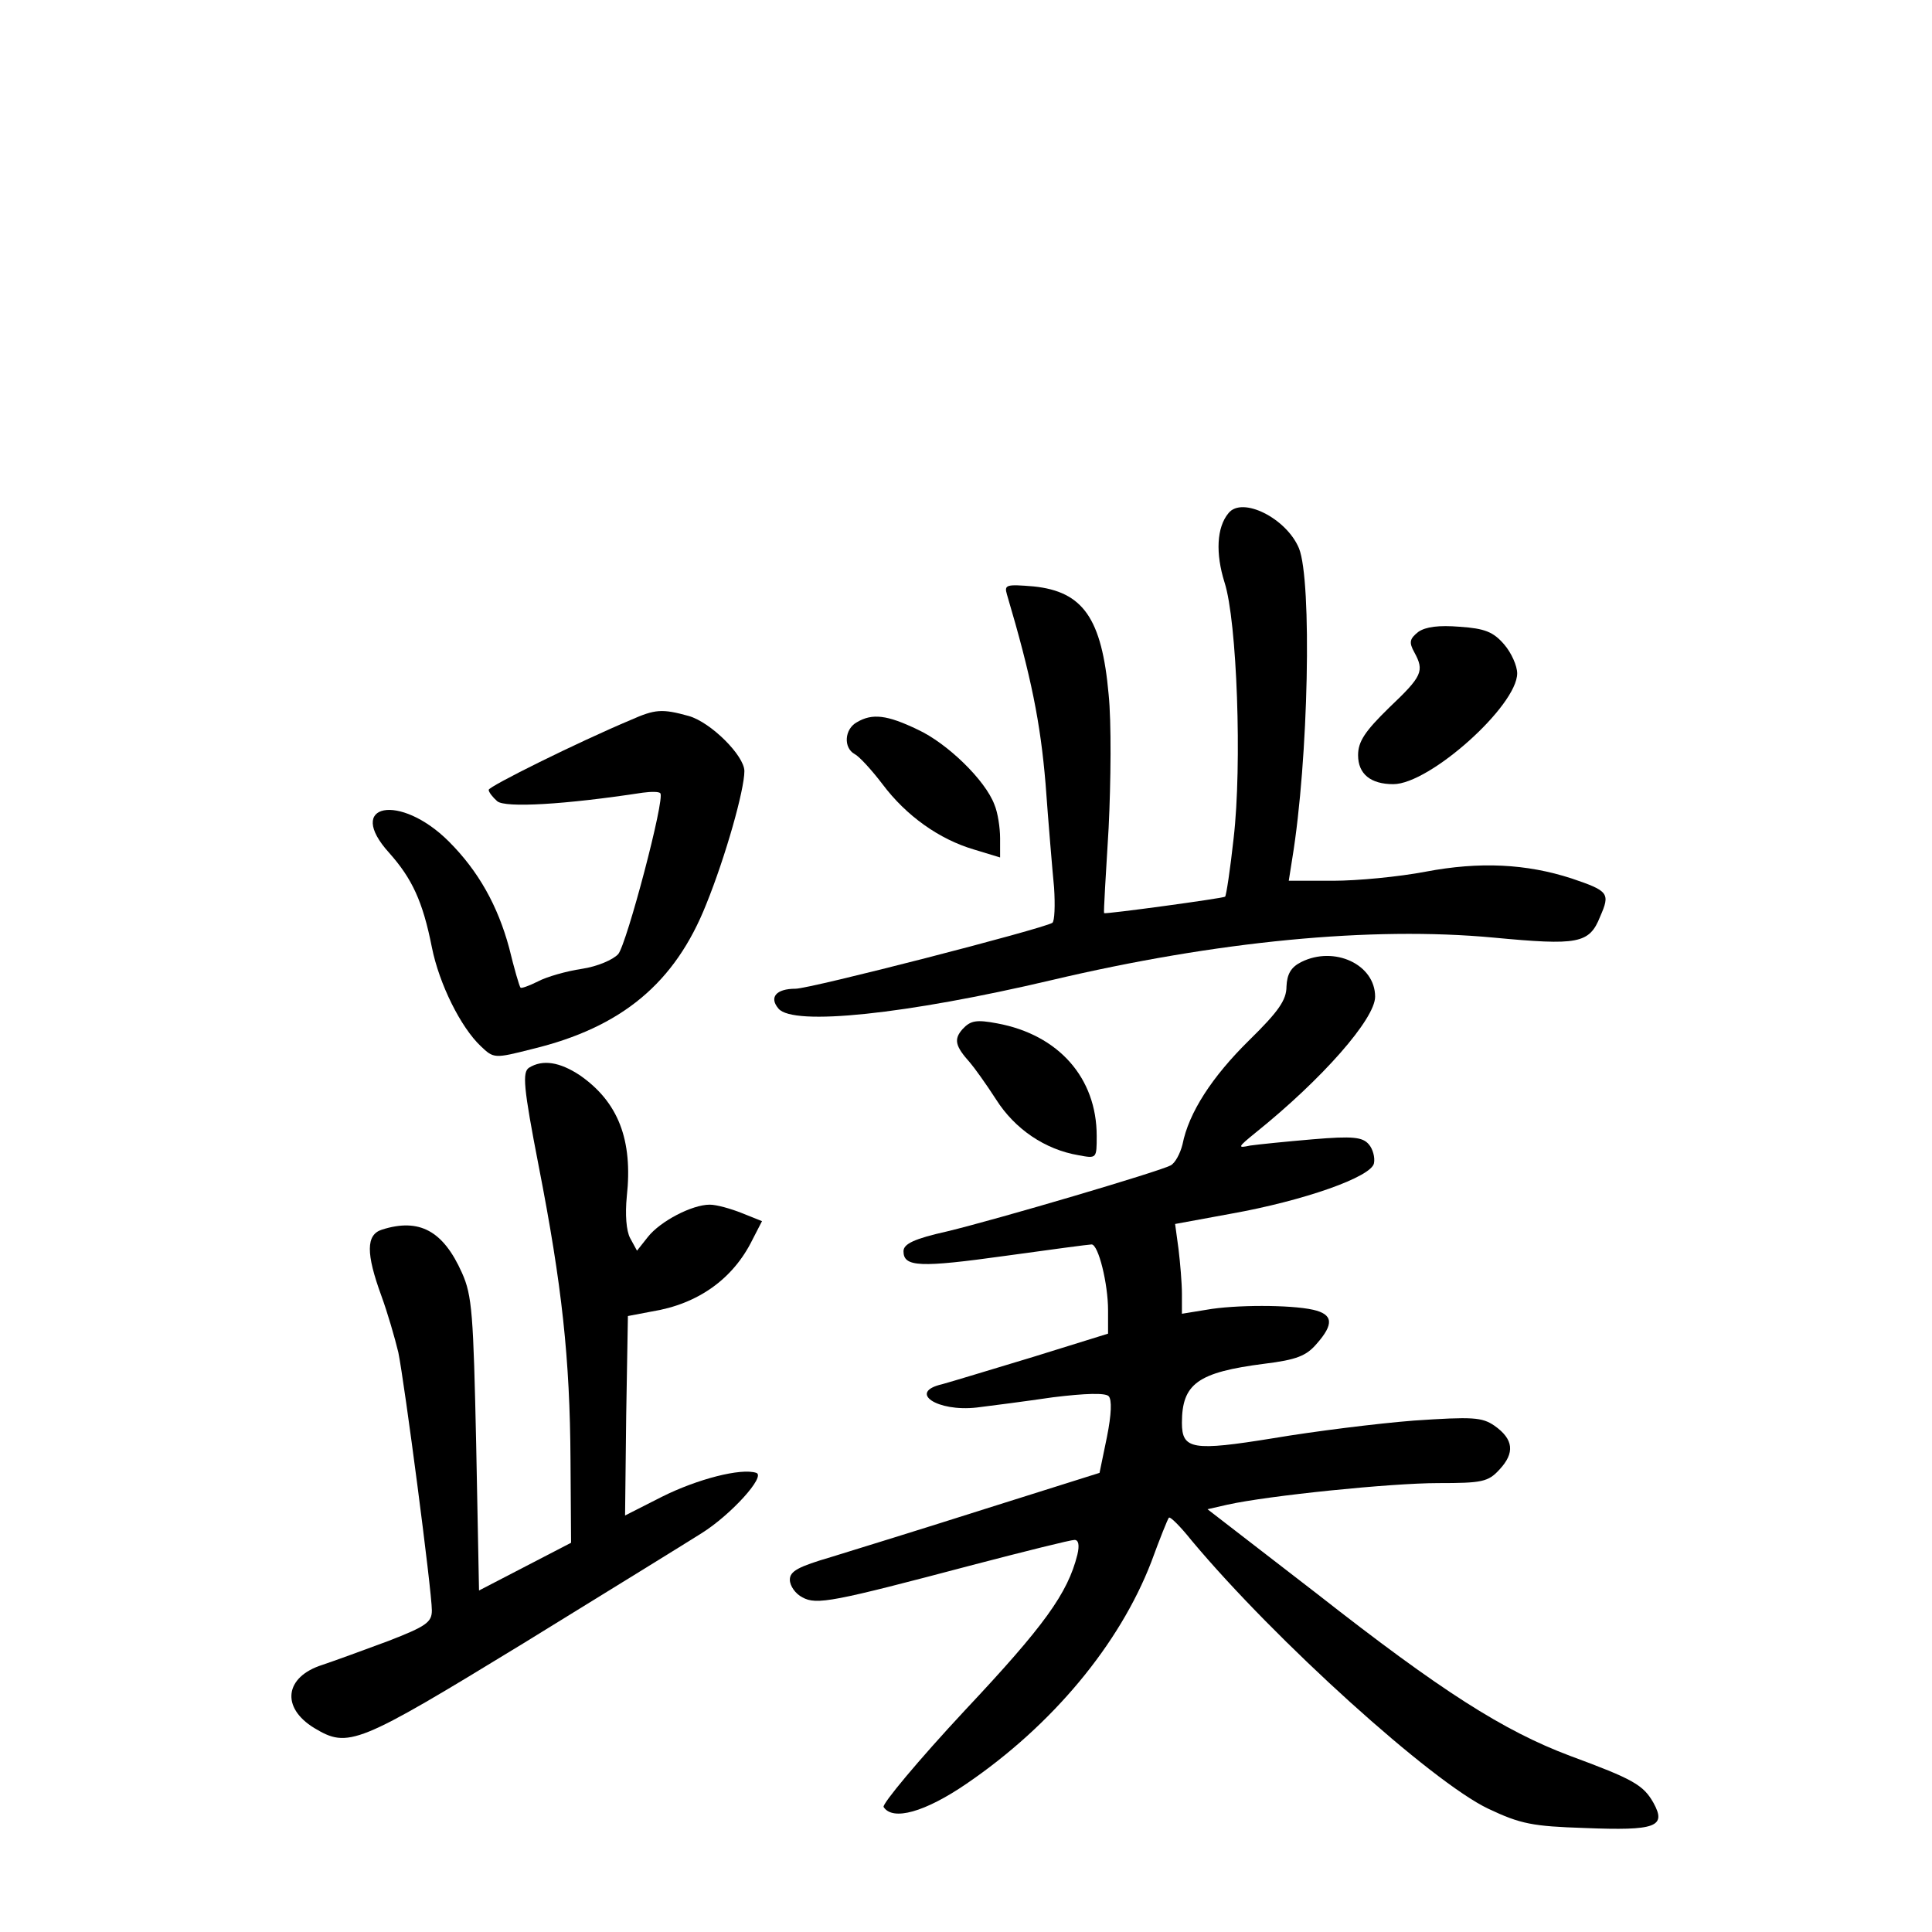 <?xml version="1.0" standalone="no"?>
<!DOCTYPE svg PUBLIC "-//W3C//DTD SVG 20010904//EN"
 "http://www.w3.org/TR/2001/REC-SVG-20010904/DTD/svg10.dtd">
<svg version="1.0" xmlns="http://www.w3.org/2000/svg"
 width="340pt" height="340pt" viewBox="0 0 340 340"
 preserveAspectRatio="xMidYMid meet">
<g transform="translate(0,340) scale(0.1,-0.1)"
fill="#000000" stroke="none">
<path d="M2162 2497 c-21 -25 -23 -71 -7 -122 22 -68 31 -321 16 -450 -6 -55
-13 -101 -15 -103 -4 -3 -210 -31 -213 -29 -1 1 3 69 8 150 4 81 5 187 0 235
-12 134 -45 181 -132 190 -48 4 -52 3 -47 -14 43 -145 59 -226 68 -333 5 -69
12 -152 15 -183 2 -31 1 -59 -3 -62 -18 -11 -426 -116 -452 -116 -34 0 -47
-15 -30 -35 26 -31 225 -10 480 50 292 69 564 95 778 75 149 -14 169 -11 188
37 18 41 15 45 -50 67 -80 26 -162 30 -257 12 -47 -9 -120 -16 -163 -16 l-78
0 6 38 c29 176 35 490 12 547 -22 53 -100 92 -124 62z"/>
<path d="M2496 2288 c-15 -12 -17 -18 -7 -36 18 -33 14 -42 -44 -97 -43 -42
-55 -60 -55 -84 0 -33 22 -51 62 -51 64 0 218 138 218 195 0 13 -10 36 -23 51
-19 22 -34 28 -78 31 -37 3 -60 0 -73 -9z"/>
<path d="M1110 2133 c-95 -40 -250 -117 -250 -123 0 -4 7 -13 15 -20 14 -12
119 -6 256 15 15 2 29 2 31 -1 9 -8 -59 -265 -74 -283 -9 -10 -37 -22 -64 -26
-27 -4 -62 -14 -77 -22 -16 -8 -30 -13 -31 -11 -2 2 -11 33 -20 70 -20 74 -54
135 -106 187 -86 86 -184 67 -105 -20 40 -45 59 -85 75 -166 13 -65 51 -141
86 -174 23 -22 24 -22 91 -5 157 38 251 116 306 255 34 84 67 201 67 234 0 27
-59 86 -98 97 -47 13 -59 12 -102 -7z"/>
<path d="M1508 2129 c-22 -12 -24 -45 -4 -56 8 -4 30 -28 49 -53 42 -56 100
-97 161 -115 l46 -14 0 34 c0 18 -4 45 -10 59 -16 43 -83 108 -135 132 -54 26
-80 29 -107 13z"/>
<path d="M2290 1707 c-18 -9 -25 -21 -26 -43 0 -24 -14 -44 -66 -95 -65 -64
-106 -127 -117 -183 -4 -16 -13 -33 -21 -37 -21 -11 -302 -94 -393 -116 -58
-13 -77 -22 -77 -35 0 -28 29 -29 180 -8 79 11 147 20 151 20 12 0 29 -69 29
-116 l0 -41 -132 -41 c-73 -22 -145 -44 -160 -48 -61 -14 -9 -49 61 -41 25 3
86 11 134 18 57 7 92 8 98 2 6 -6 5 -32 -3 -72 l-13 -63 -200 -63 c-110 -35
-233 -73 -272 -85 -58 -17 -73 -25 -73 -40 0 -11 10 -25 22 -31 25 -14 54 -8
300 57 92 24 172 44 179 44 7 0 9 -9 5 -26 -17 -68 -58 -125 -198 -274 -82
-88 -146 -165 -143 -170 16 -25 73 -9 146 41 151 103 269 245 325 390 15 41
29 76 31 78 2 3 20 -15 40 -40 148 -177 423 -425 522 -472 57 -27 78 -31 170
-34 125 -5 144 2 121 44 -18 32 -36 42 -147 83 -117 44 -227 114 -445 285
l-193 149 35 8 c72 16 288 38 371 38 77 0 88 2 108 24 27 29 25 53 -9 77 -22
15 -38 16 -142 9 -64 -5 -176 -19 -247 -31 -142 -23 -161 -20 -161 27 0 69 28
89 145 104 57 7 74 14 92 35 31 35 29 52 -6 60 -40 9 -138 9 -188 0 l-43 -7 0
35 c0 19 -3 54 -6 79 l-6 44 98 18 c129 23 248 65 252 89 2 10 -2 25 -9 33
-11 13 -28 15 -99 9 -47 -4 -96 -9 -110 -11 -23 -5 -22 -3 10 23 117 94 210
200 210 239 0 57 -72 90 -130 61z"/>
<path d="M1694 1589 c-16 -18 -13 -30 13 -59 7 -8 28 -37 46 -65 33 -52 86
-88 145 -98 32 -6 32 -6 32 34 0 102 -67 178 -175 198 -37 7 -47 5 -61 -10z"/>
<path d="M931 1521 c-12 -8 -10 -34 17 -173 41 -210 55 -338 56 -518 l1 -145
-81 -42 -81 -42 -5 257 c-5 229 -7 262 -25 302 -33 74 -75 97 -141 76 -28 -9
-28 -42 -1 -116 11 -30 24 -75 30 -100 11 -54 59 -420 59 -454 0 -21 -10 -28
-77 -54 -43 -16 -95 -35 -116 -42 -66 -21 -73 -75 -14 -111 60 -36 75 -30 368
149 151 93 292 180 314 194 51 32 113 100 96 106 -27 9 -104 -11 -166 -42
l-65 -33 2 176 3 175 42 8 c81 13 143 57 177 126 l17 33 -35 14 c-20 8 -45 15
-57 15 -31 0 -87 -29 -109 -57 l-19 -24 -12 22 c-7 13 -9 42 -6 73 11 100 -15
167 -83 214 -35 23 -65 28 -89 13z"/>
</g>
</svg>
